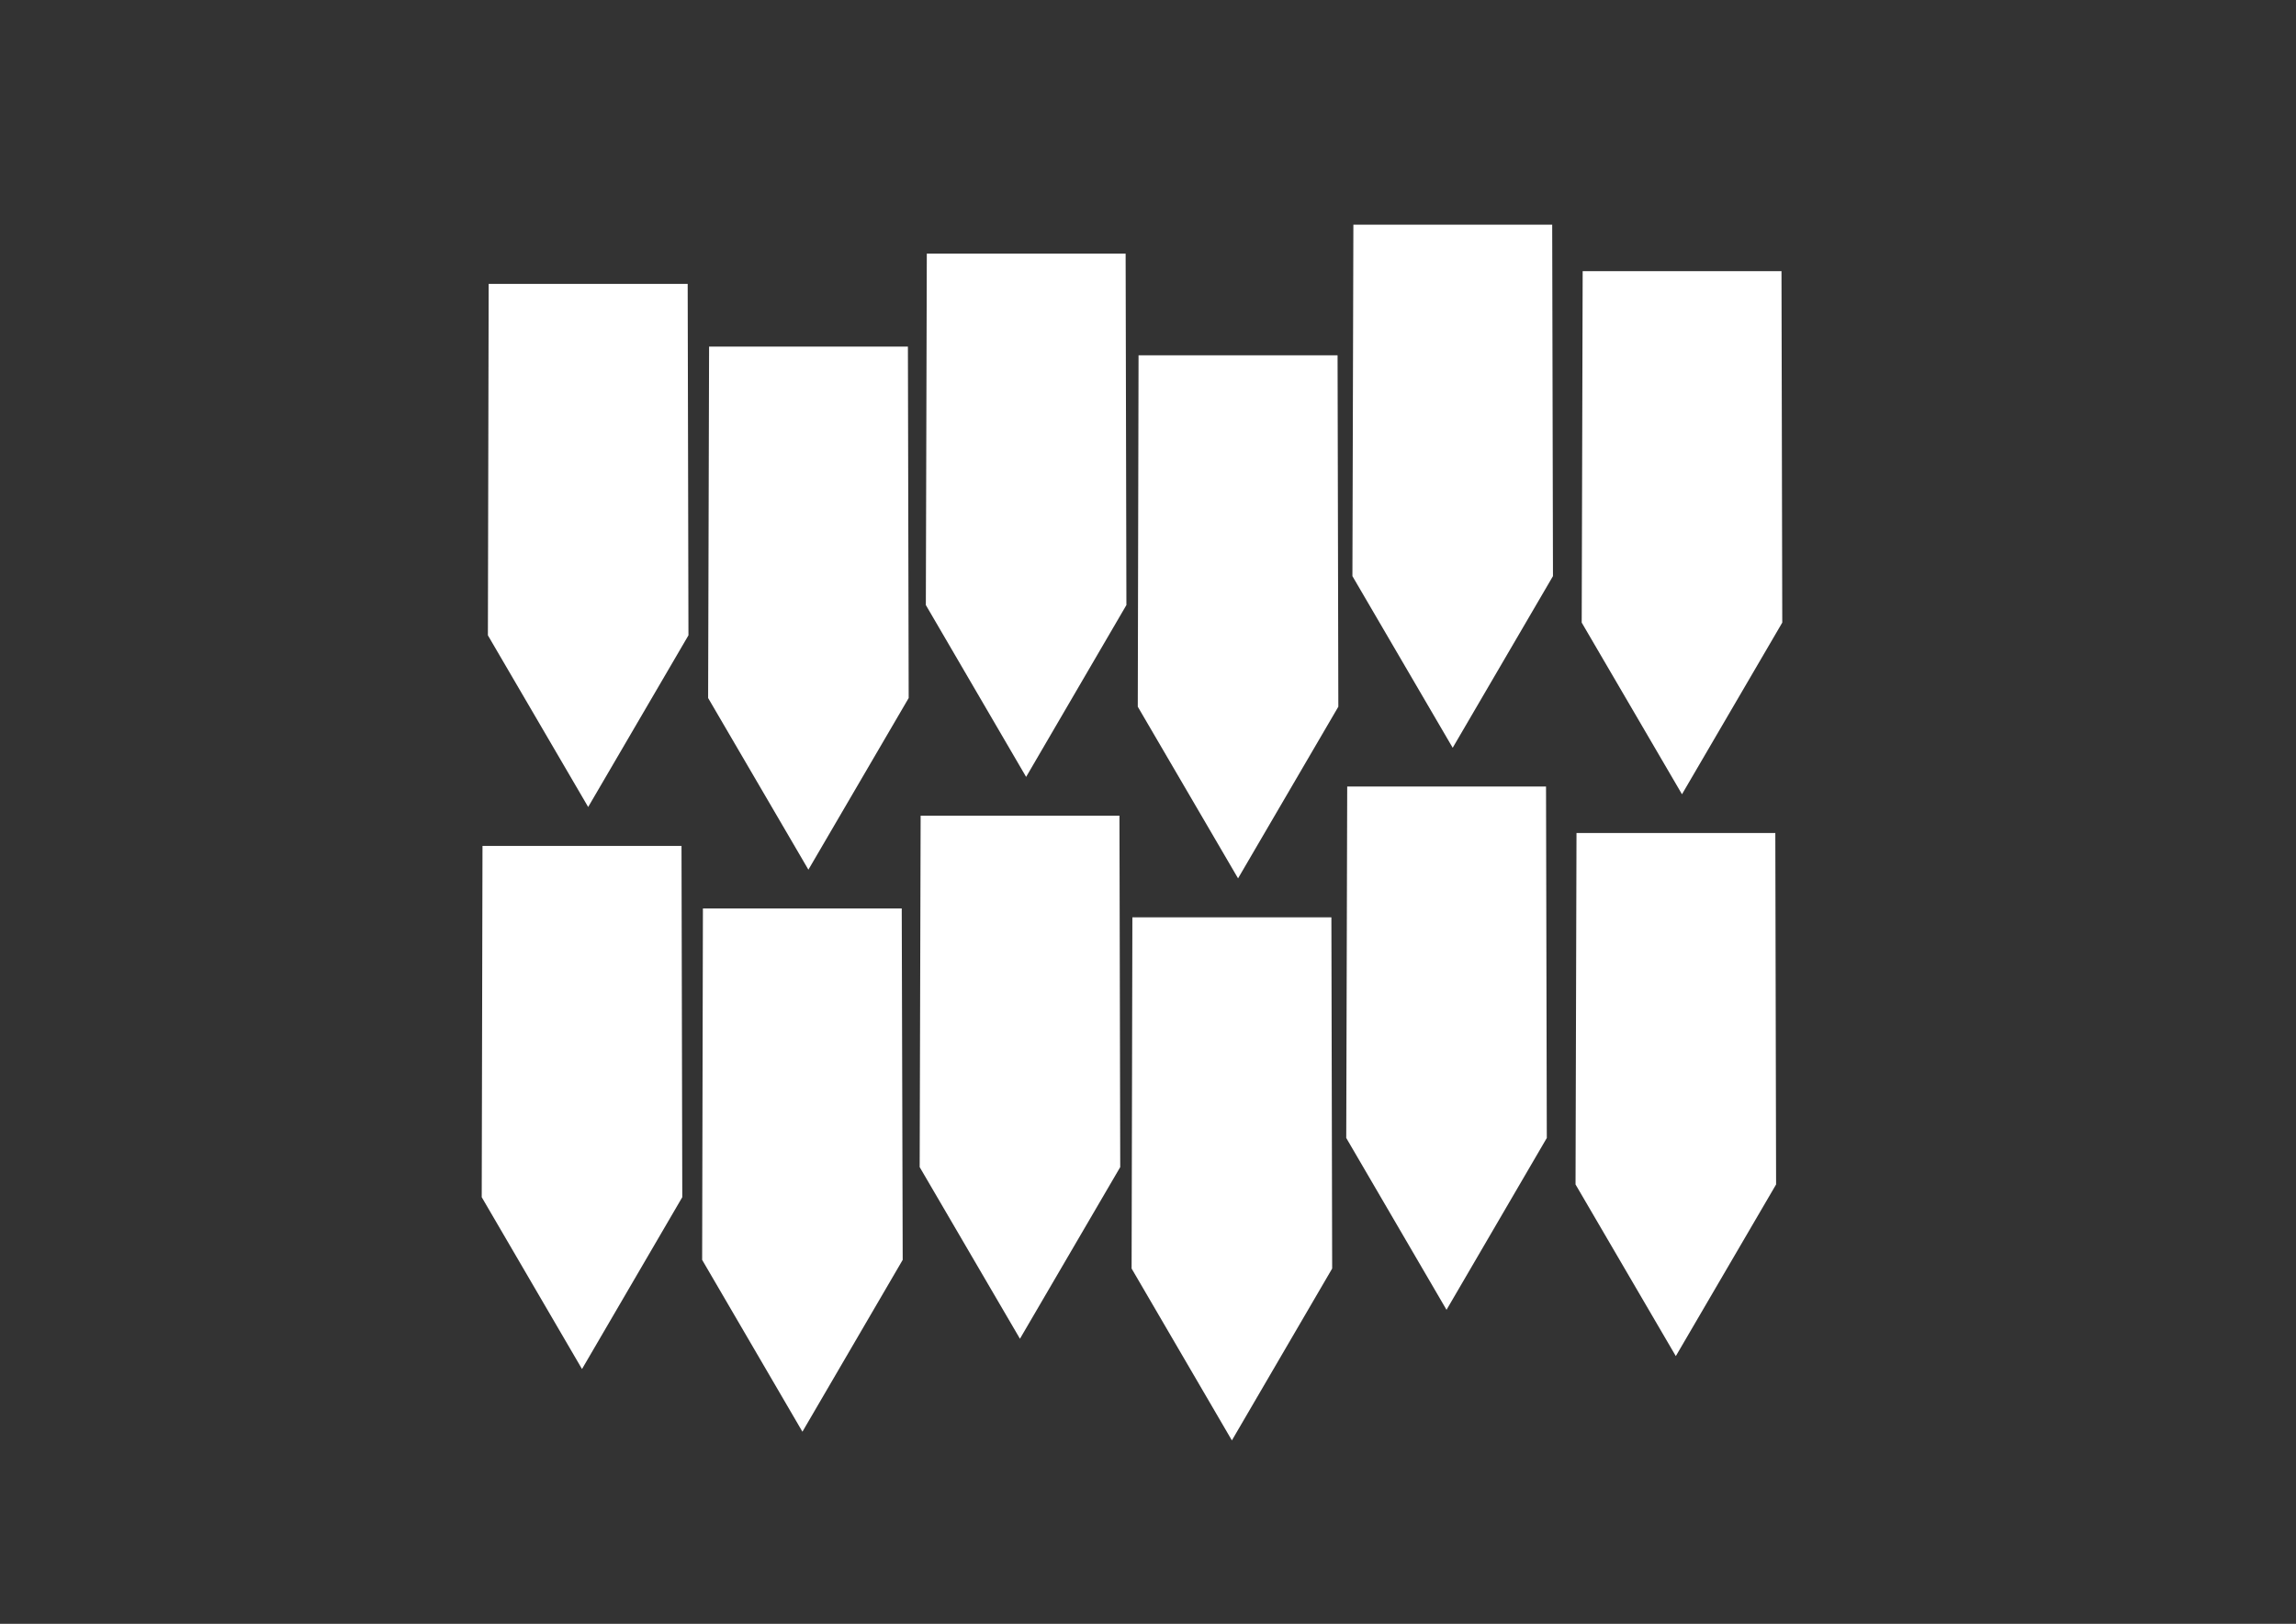<?xml version="1.0" encoding="utf-8"?>
<!-- Generator: Adobe Illustrator 21.1.0, SVG Export Plug-In . SVG Version: 6.00 Build 0)  -->
<svg version="1.1" id="Calque_1" xmlns="http://www.w3.org/2000/svg" xmlns:xlink="http://www.w3.org/1999/xlink" x="0px" y="0px"
	 viewBox="0 0 1190.6 841.9" style="enable-background:new 0 0 1190.6 841.9;" xml:space="preserve">
<rect x="0" y="0" width="1190.6" height="841.9" fill="#333333" stroke="none"/>
<style type="text/css">
	.st0{fill:#FFFFFF;}
</style>
<g id="Calque_1_1_">
</g>
<g id="Calque_3">
</g>
<g id="Calque_2">
	<polygon class="st0" points="305,418.4 357,329.4 356.6,147.2 253.4,147.2 253,329.4 	"/>
	<polygon class="st0" points="419.2,450.9 471.2,361.9 470.8,179.7 367.7,179.7 367.2,361.9 	"/>
	<polygon class="st0" points="532.1,402.8 584.1,313.7 583.7,131.5 480.6,131.5 480.1,313.7 	"/>
	<polygon class="st0" points="642,455.4 694,366.4 693.6,184.2 590.4,184.2 590,366.4 	"/>
	<polygon class="st0" points="753.3,387.7 805.3,298.7 804.9,116.5 701.8,116.5 701.3,298.7 	"/>
	<polygon class="st0" points="872.2,411.8 924.2,322.8 923.8,140.6 820.7,140.6 820.2,322.8 	"/>
	<polygon class="st0" points="301.8,709.8 353.8,620.7 353.4,438.6 250.2,438.6 249.8,620.7 	"/>
	<polygon class="st0" points="416.1,742.3 468.1,653.2 467.6,471 364.5,471 364.1,653.2 	"/>
	<polygon class="st0" points="528.9,694.1 580.9,605.1 580.5,422.9 477.4,422.9 476.9,605.1 	"/>
	<polygon class="st0" points="638.8,746.8 690.8,657.7 690.4,475.6 587.2,475.6 586.8,657.7 	"/>
	<polygon class="st0" points="750.1,679.1 802.1,590 801.7,407.8 698.6,407.8 698.1,590 	"/>
	<polygon class="st0" points="869,703.1 921,614.1 920.6,431.9 817.5,431.9 817,614.1 	"/>
</g>
<g id="Calque_4">
</g>
</svg>
